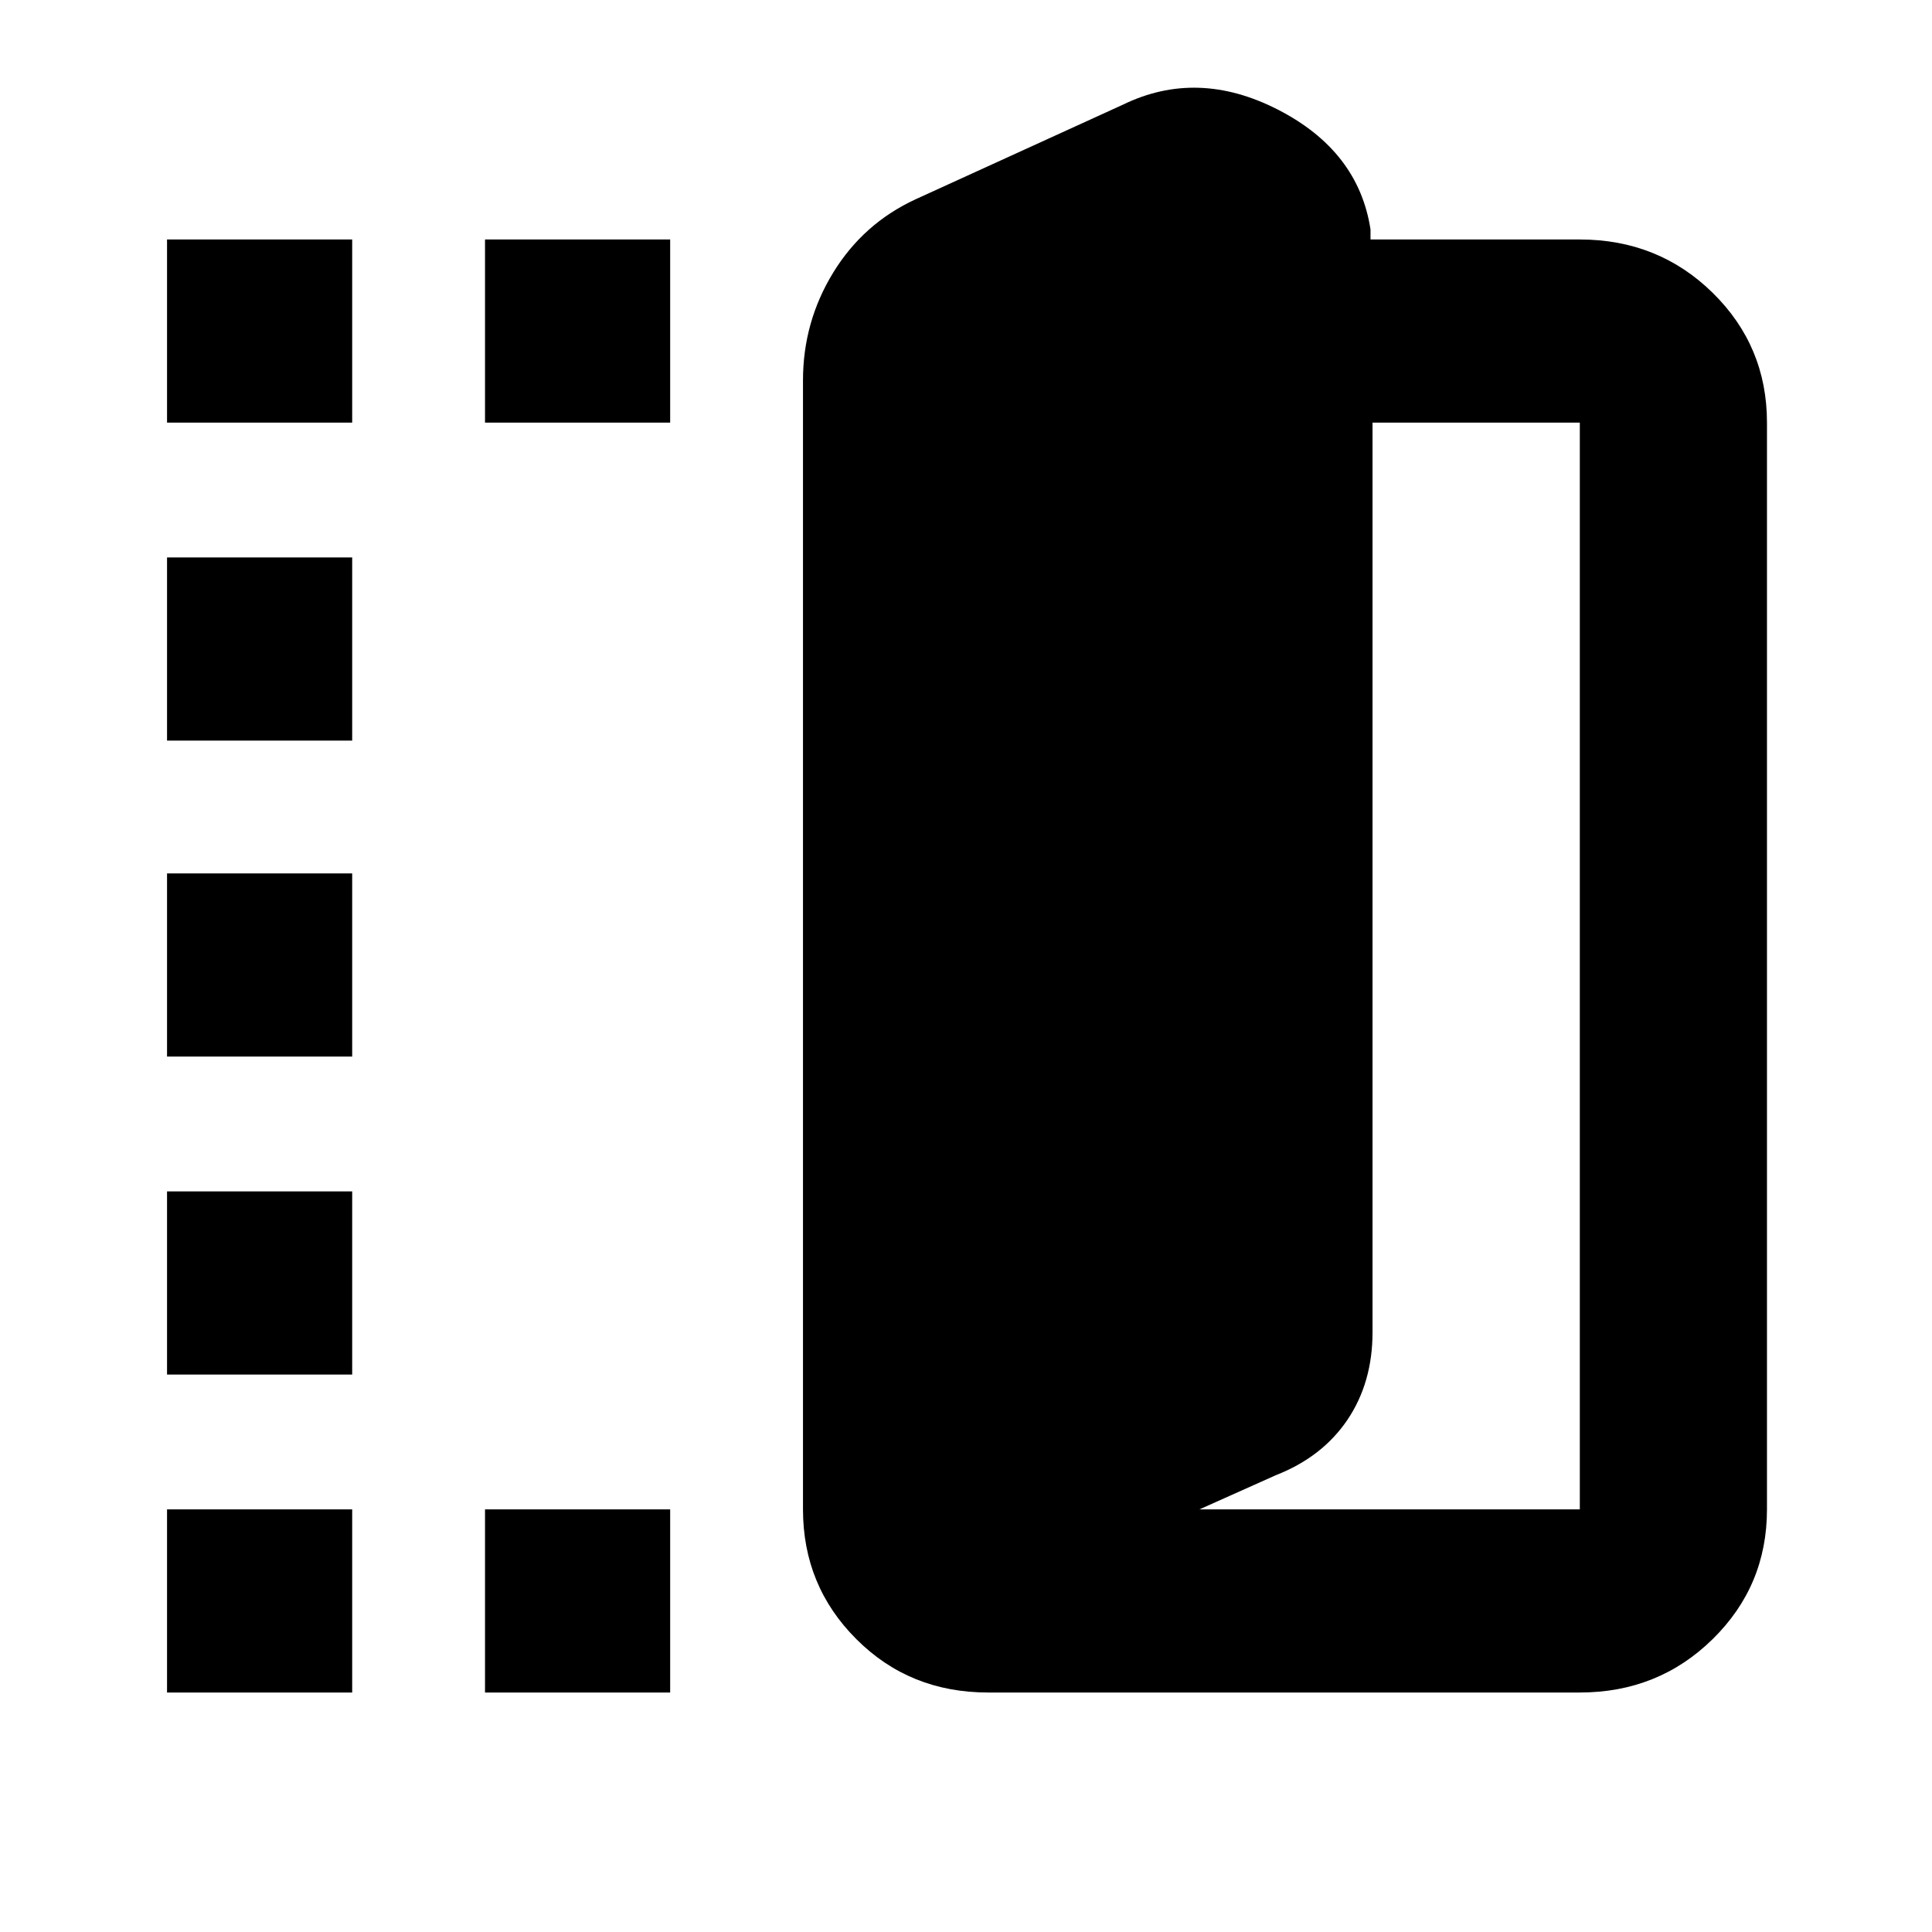<svg xmlns="http://www.w3.org/2000/svg" height="24" width="24"><path d="M12.275 21.025q-.975 0-1.637-.663-.663-.662-.663-1.612V4.725q0-.725.375-1.338.375-.612 1.025-.912L13.95 1.3q.925-.45 1.925.062 1 .513 1.15 1.488v.125h2.6q.975 0 1.65.662.675.663.675 1.613v13.5q0 .95-.675 1.612-.675.663-1.65.663ZM14.9 18.75h4.725V5.25H17.05v11.3q0 .625-.312 1.088-.313.462-.888.687ZM2.075 5.25V2.975h2.3V5.25Zm0 15.775V18.75h2.3v2.275Zm0-3.95V14.8h2.3v2.275Zm0-3.95V10.85h2.3v2.275Zm0-3.925V6.925h2.3V9.2Zm3.95-3.95V2.975h2.3V5.25Zm0 15.775V18.75h2.3v2.275Z"/></svg>